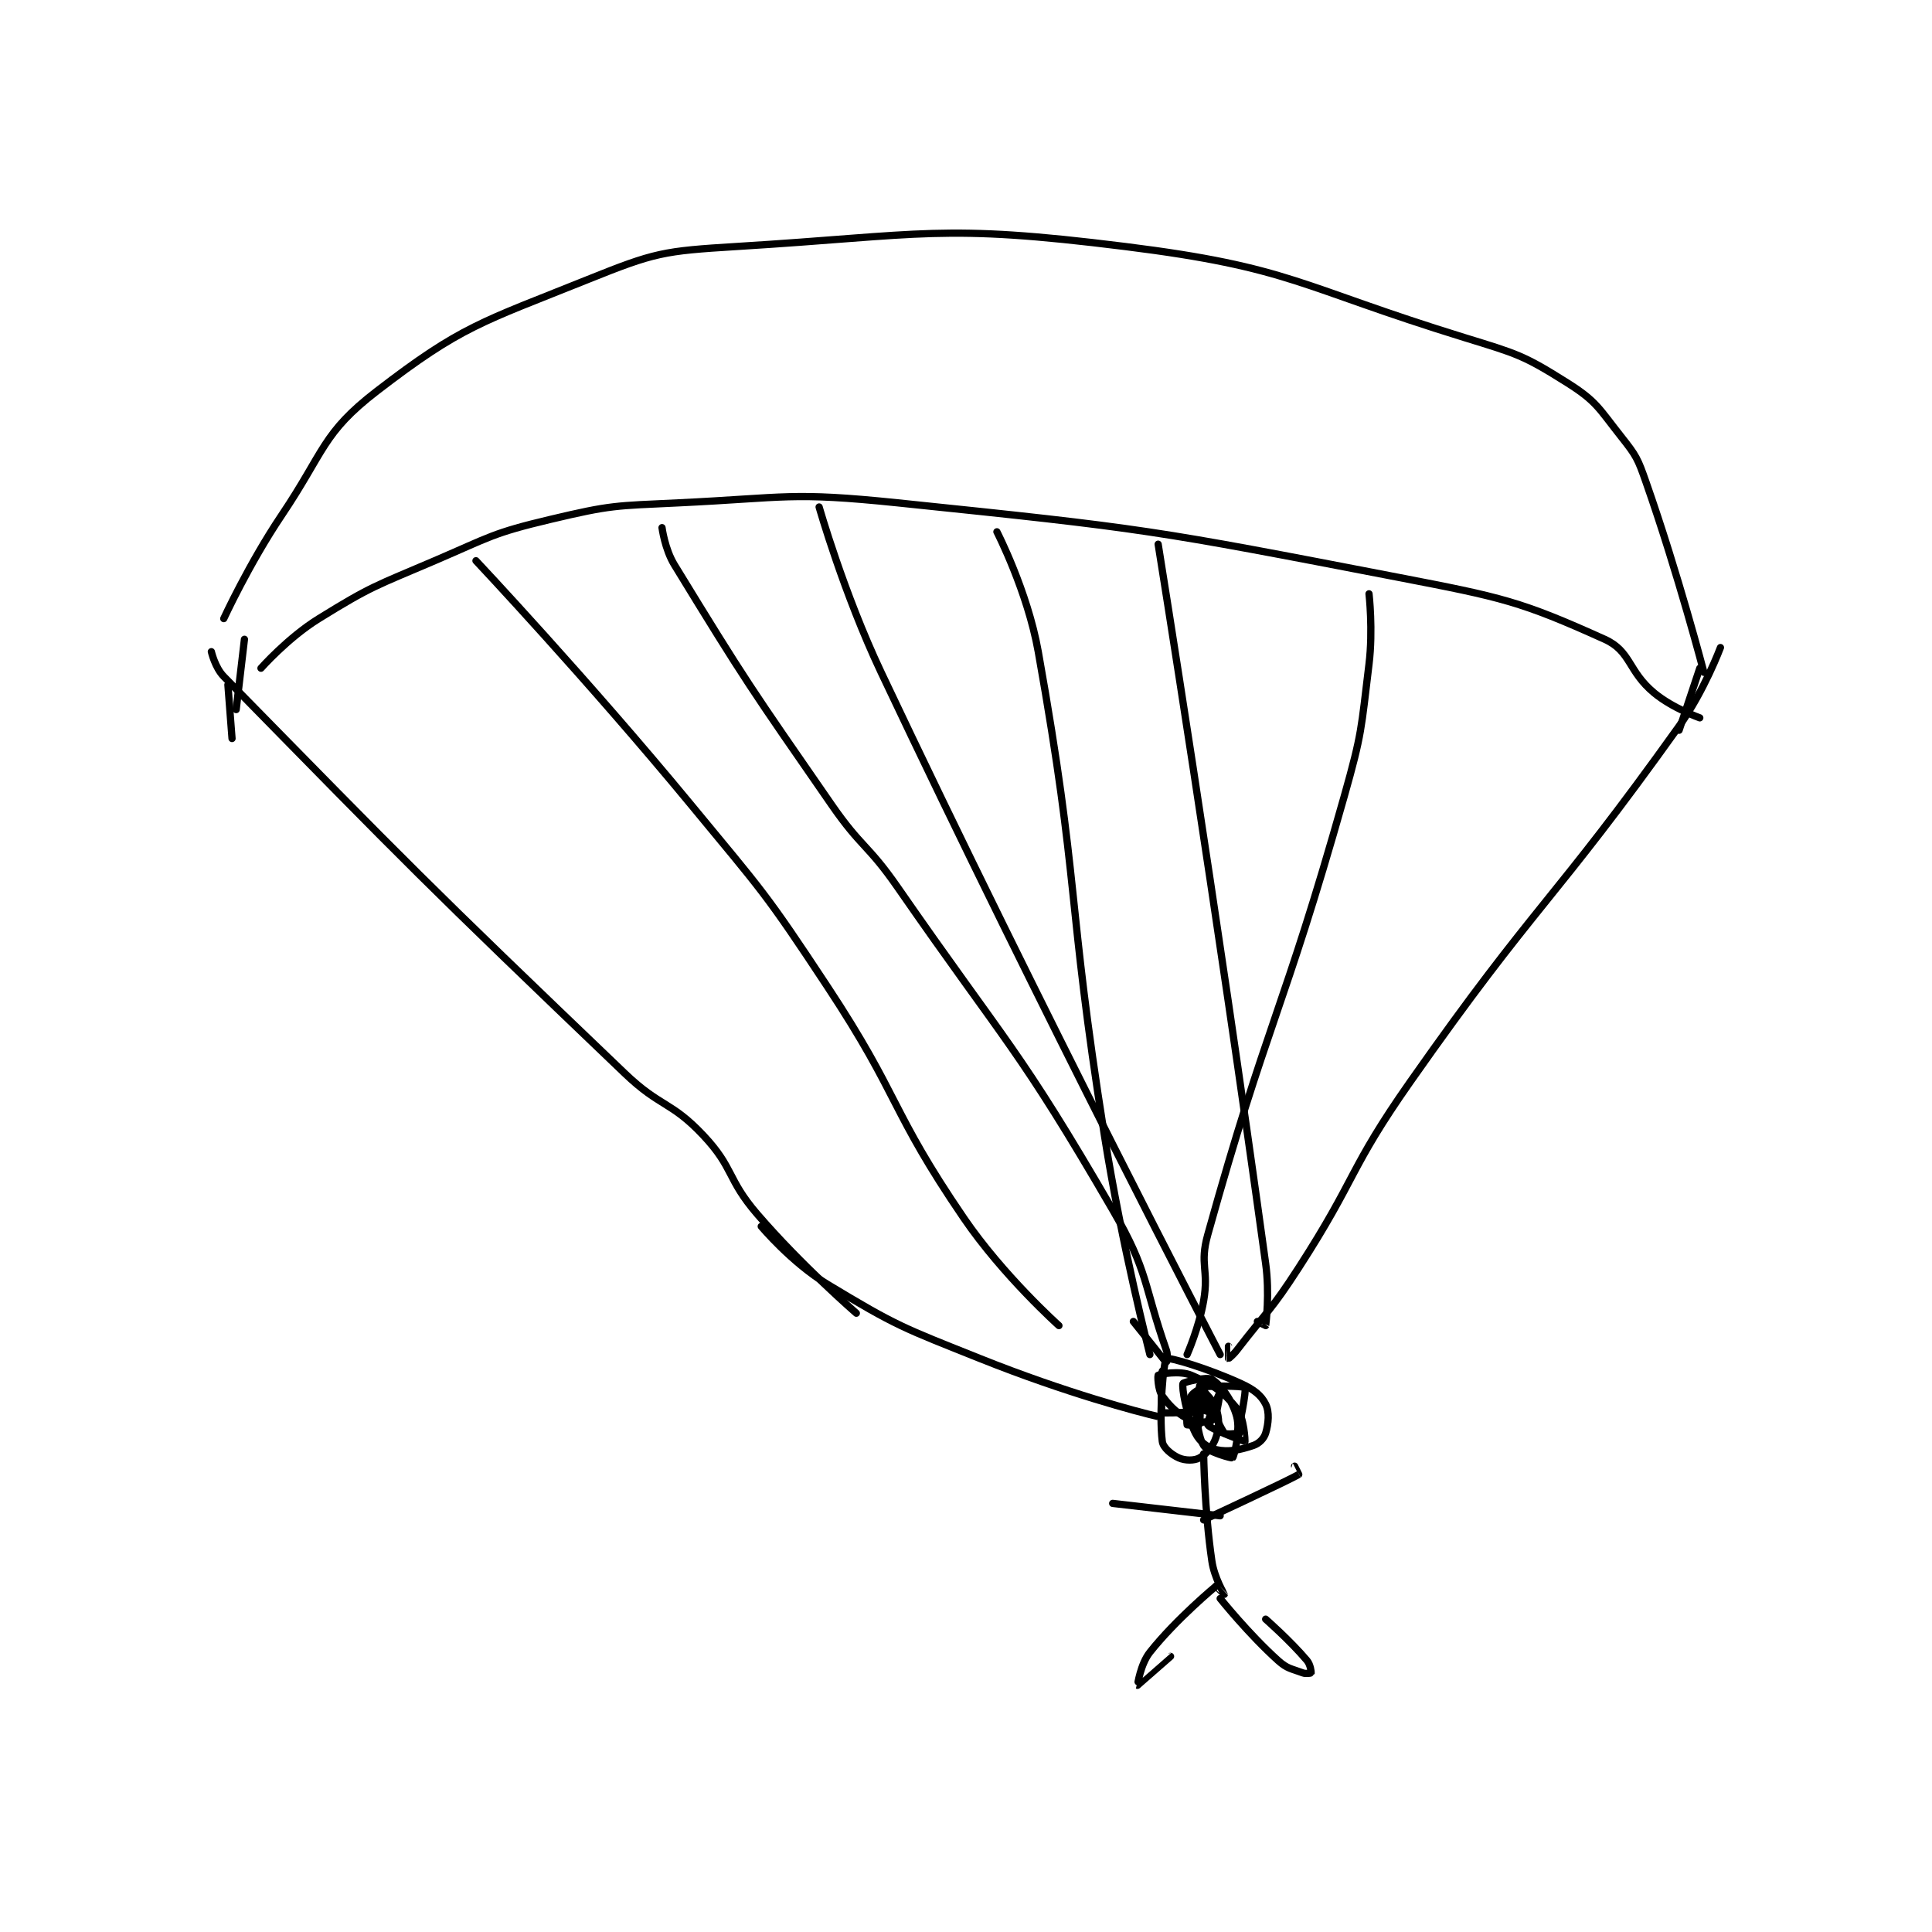 <?xml version="1.0" encoding="utf-8"?>
<!DOCTYPE svg PUBLIC "-//W3C//DTD SVG 1.1//EN" "http://www.w3.org/Graphics/SVG/1.1/DTD/svg11.dtd">
<svg viewBox="0 0 800 800" preserveAspectRatio="xMinYMin meet" xmlns="http://www.w3.org/2000/svg" version="1.1">
<g fill="none" stroke="black" stroke-linecap="round" stroke-linejoin="round" stroke-width="1.752">
<g transform="translate(87.52,102.074) scale(1.712) translate(-136,-35.417)">
<path id="0" d="M139 125.417 C139 125.417 145.112 112.142 153 100.417 C163.422 84.925 162.817 80.571 176 70.417 C196.528 54.605 201.321 53.747 227 43.417 C243.28 36.867 245.253 36.509 263 35.417 C308.714 32.603 312.29 29.828 357 35.417 C397.31 40.455 398.932 45.059 439 57.417 C451.813 61.368 453.344 61.687 464 68.417 C471.075 72.885 471.56 74.546 477 81.417 C480.678 86.063 480.995 86.703 483 92.417 C490.789 114.615 497 138.417 497 138.417 "/>
<path id="1" d="M496 137.417 L491 152.417 "/>
<path id="2" d="M144 130.417 L142 147.417 "/>
<path id="3" d="M140 141.417 L141 154.417 "/>
<path id="4" d="M136 133.417 C136 133.417 136.882 137.256 139 139.417 C184.269 185.591 187.013 188.542 236 235.417 C244.651 243.695 247.163 242.09 255 250.417 C262.445 258.327 260.665 260.892 268 269.417 C278.85 282.026 292 293.417 292 293.417 "/>
<path id="5" d="M501 132.417 C501 132.417 497.101 142.875 491 151.417 C460.095 194.684 456.783 193.585 426 237.417 C411.044 258.712 413.157 260.507 399 282.417 C392.269 292.834 391.566 292.626 384 302.417 C383.151 303.515 382.009 304.421 382 304.417 C381.987 304.41 382 301.417 382 301.417 "/>
<path id="6" d="M148 137.417 C148 137.417 154.484 130.07 162 125.417 C174.861 117.455 175.742 117.527 190 111.417 C203.539 105.614 203.951 104.75 218 101.417 C232.778 97.91 233.568 98.151 249 97.417 C275.223 96.168 276.065 94.734 302 97.417 C362.121 103.636 363.615 103.957 423 115.417 C448.235 120.287 452.589 121.199 473 130.417 C479.425 133.318 478.593 138.124 485 143.417 C489.496 147.13 496 149.417 496 149.417 "/>
<path id="7" d="M416 119.417 C416 119.417 417.008 128.185 416 136.417 C414.059 152.267 414.379 152.92 410 168.417 C395.011 221.454 391.473 222.483 377 274.417 C374.955 281.756 377.317 282.78 376 290.417 C374.885 296.881 372 303.417 372 303.417 "/>
<path id="8" d="M365 107.417 C365 107.417 379.144 195.232 391 281.417 C392.002 288.697 391.08 295.855 391 296.417 C390.996 296.443 389 295.417 389 295.417 "/>
<path id="9" d="M326 104.417 C326 104.417 333.394 118.784 336 133.417 C346.146 190.391 342.762 192.254 352 250.417 C356.231 277.054 363 303.417 363 303.417 "/>
<path id="10" d="M283 98.417 C283 98.417 288.943 119.276 298 138.417 C337.19 221.24 380 303.417 380 303.417 "/>
<path id="11" d="M245 103.417 C245 103.417 245.667 108.605 248 112.417 C265.493 141.003 266.36 142.048 286 170.417 C293.239 180.874 294.744 179.959 302 190.417 C328.616 228.775 331.095 228.949 354 268.417 C362.796 283.574 361.36 286.365 367 302.417 C367.439 303.665 367.009 305.425 367 305.417 C366.943 305.367 359 295.417 359 295.417 "/>
<path id="12" d="M200 111.417 C200 111.417 227.062 140.198 252 170.417 C269.43 191.538 269.972 191.647 285 214.417 C302.769 241.34 300.046 244.126 318 270.417 C327.535 284.378 341 296.417 341 296.417 "/>
<path id="13" d="M269 272.417 C269 272.417 276.352 281.195 285 286.417 C301.928 296.637 303.129 296.868 322 304.417 C342.75 312.716 360.25 317.337 365 318.417 C365.009 318.419 366 314.417 366 314.417 "/>
<path id="14" d="M366 307.417 C366 307.417 365.5 316.417 366 317.417 C366.125 317.667 371 317.417 371 317.417 "/>
<path id="15" d="M378 310.417 C378 310.417 373.88 311.95 373 313.417 C371.886 315.274 371.837 319.845 372 320.417 C372.021 320.49 374.974 320.512 375 320.417 C375.349 319.137 374.997 309.416 375 309.417 C375.01 309.42 378.979 319.498 381 322.417 C381.245 322.77 383.911 322.613 384 322.417 C384.779 320.702 386.387 311.889 386 311.417 C385.628 310.962 376.14 310.899 375 311.417 C374.765 311.524 374.555 315.749 375 316.417 C375.327 316.907 378.779 317.594 379 317.417 C379.346 317.14 380 312.417 380 312.417 "/>
<path id="16" d="M380 312.417 C380 312.417 376.635 319.687 377 320.417 C377.477 321.371 385.906 324.47 386 324.417 C386.036 324.396 385.838 318.679 384 316.417 C380.766 312.436 377.991 310.518 373 308.417 C370.221 307.247 365.428 308.111 365 308.417 C364.863 308.515 364.913 311.921 366 313.417 C368.106 316.312 369.905 317.869 373 319.417 C374.548 320.19 377.935 319.526 378 319.417 C378.083 319.279 376.757 315.363 376 314.417 C375.817 314.187 374 314.417 374 314.417 C374 315.344 374.317 322.799 376 325.417 C377.027 327.014 382.848 328.549 383 328.417 C383.338 328.121 384.941 321.994 384 318.417 C382.977 314.53 380.144 310.736 378 309.417 C376.814 308.687 371.089 310.127 371 310.417 C370.687 311.435 371.824 318.065 374 322.417 C375.048 324.512 376.96 325.979 379 326.417 C382.06 327.072 384.67 326.527 388 325.417 C389.427 324.941 390.609 323.72 391 322.417 C391.702 320.077 391.942 317.3 391 315.417 C389.924 313.264 388.195 311.881 385 310.417 C377.005 306.752 367.589 303.983 367 304.417 C366.318 304.919 365.146 317.587 366 324.417 C366.193 325.963 368.243 327.635 370 328.417 C371.521 329.093 373.739 329.117 375 328.417 C376.709 327.467 378.247 325.676 379 323.417 C379.832 320.919 379.832 318.914 379 316.417 C378.247 314.157 375.08 311.403 375 311.417 C374.924 311.429 373 317.417 373 317.417 "/>
<path id="17" d="M376 327.417 C376 327.417 376.182 341.051 378 353.417 C378.584 357.386 380.999 361.408 381 361.417 C381 361.419 379 359.417 379 359.417 "/>
<path id="18" d="M379 359.417 C379 359.417 369.364 367.378 363 375.417 C360.697 378.326 359.998 383.416 360 383.417 C360.011 383.419 368 376.417 368 376.417 "/>
<path id="19" d="M380 362.417 C380 362.417 386.873 371.002 394 377.417 C396.255 379.446 397.198 379.366 400 380.417 C400.787 380.712 401.988 380.452 402 380.417 C402.047 380.276 401.851 378.422 401 377.417 C396.916 372.59 391 367.417 391 367.417 "/>
<path id="20" d="M376 343.417 C376 343.417 396.362 333.976 399 332.417 C399.016 332.407 398 330.417 398 330.417 "/>
<path id="21" d="M380 342.417 L354 339.417 "/>
</g>
</g>
</svg>
